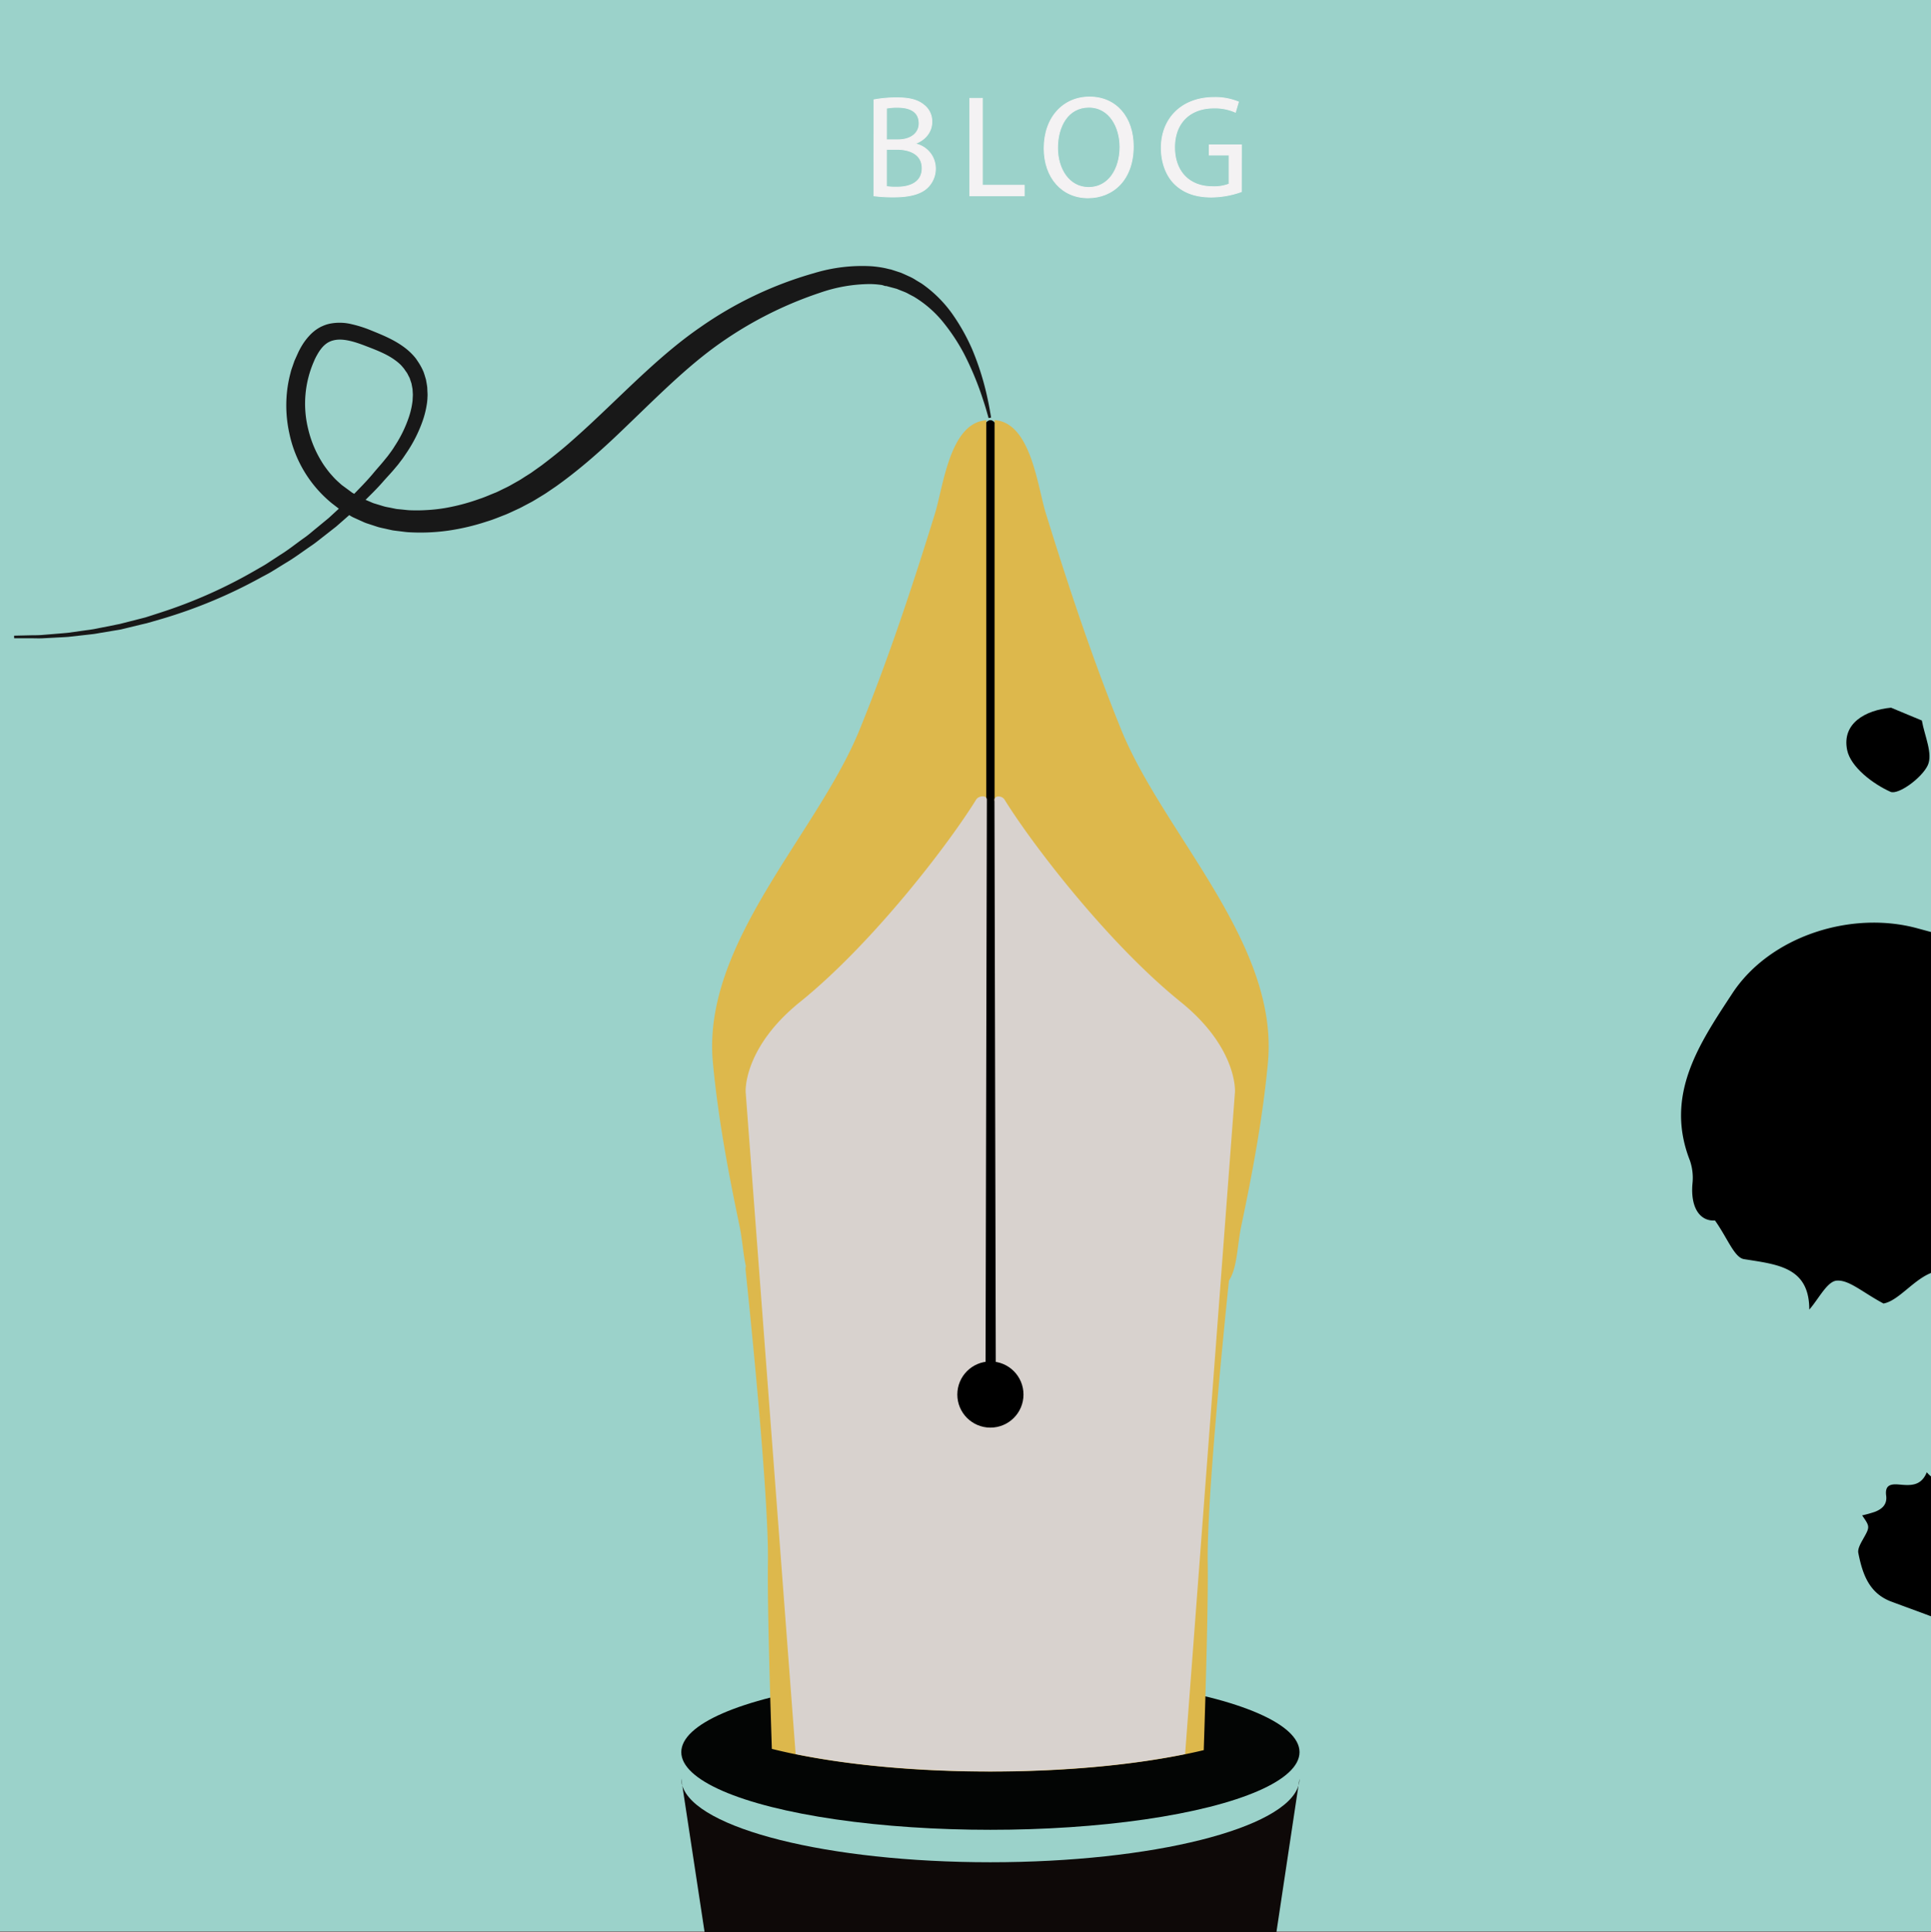 <svg id="Layer_1" data-name="Layer 1" xmlns="http://www.w3.org/2000/svg" viewBox="0 0 600 600.28"><rect x="0" y="0" width="600" height="600.28" fill="#808080" stroke="none"/><defs><style>.cls-1{fill:#9bd2ca;}.cls-2{fill:#ccaa41;}.cls-3{fill:#030504;}.cls-4{fill:#ddb84c;}.cls-5{fill:#d8d2ce;}.cls-6{fill:#181818;}.cls-7{fill:#0e0908;}.cls-8{fill:#f4f2f3;stroke:#f4f2f3;stroke-miterlimit:10;stroke-width:0.25px;}</style></defs><title>panel_pen</title><rect class="cls-1" width="600" height="600"/><path class="cls-2" d="M394.84,547.84" transform="translate(0.09 -1.44)"/><ellipse cx="307.74" cy="281.9" rx="13.64" ry="151.37"/><ellipse class="cls-3" cx="307.74" cy="544.36" rx="96.05" ry="24.13"/><path class="cls-4" d="M324.88,160.94c-2.65-8.54-4.61-28.15-15.94-29V355.31c0,3.38-.8,9.56-1.29,15.88-.5-6.32-1.29-12.5-1.29-15.88V132c-11.33.81-13.3,20.42-15.94,29-7,22.63-14.49,45.2-23.42,67.15-13.19,32.41-49.06,66.29-45.58,103.44,1.59,17,4.74,33.88,8.25,50.59.92,4.36,1.15,8.92,2,12.62a4.4,4.4,0,0,0-.08,1.34c1.55,14.77,7.25,70.75,6.93,90.92-.17,10.73.45,34.36,1.22,57.73,17.38,4.36,41.38,7.06,67.89,7.06,25.71,0,49.07-2.54,66.31-6.67.77-23.5,1.4-47.33,1.23-58.12-.3-18.94,4.71-69.48,6.6-87.78,2.63-3.92,2.52-10.71,3.86-17.09,3.51-16.71,6.66-33.58,8.25-50.59,3.47-37.16-32.39-71-45.58-103.44C339.37,206.14,331.89,183.57,324.88,160.94Z" transform="translate(0.09 -1.44)"/><ellipse cx="307.74" cy="340.84" rx="13.64" ry="92.42"/><path class="cls-5" d="M368.15,546.4l15.43-204.91a1.27,1.27,0,0,1,0-.17c.29-1.41.33-14.77-16.84-28.62-22.5-18.16-46-48.78-54.71-62.85-.78-1.25-3.12-1.36-3.12.11l.44,188.32-1.73,4.93-1.51-4.93.44-188.4c0-1.47-2.57-1.28-3.34,0-8.71,14.07-32.21,44.69-54.71,62.85-17.17,13.85-17.13,27.22-16.84,28.62a1.28,1.28,0,0,1,0,.17L247.13,546.4c16.52,3.37,37.57,5.39,60.51,5.39S351.64,549.77,368.15,546.4Z" transform="translate(0.09 -1.44)"/><circle cx="307.74" cy="433.26" r="10.28"/><path class="cls-6" d="M4.29,198.93,10,198.8c.93,0,2,0,3.1-.1l3.7-.3c1.33-.12,2.76-.21,4.29-.37l4.84-.68,2.63-.37c.9-.13,1.8-.35,2.74-.52l5.85-1.17,6.27-1.6,1.64-.42,1.64-.52L50,191.68A151.27,151.27,0,0,0,79.32,178.6c1.26-.75,2.59-1.43,3.83-2.27l3.8-2.48c2.61-1.6,5-3.56,7.61-5.4,1.3-.9,2.5-2,3.75-3l3.75-3.09,3.63-3.34c1.21-1.13,2.47-2.22,3.61-3.46,2.33-2.42,4.74-4.81,6.92-7.48,1.1-1.3,2.3-2.61,3.34-3.93l.82-1,.74-1c.5-.67,1-1.39,1.43-2.11a38.83,38.83,0,0,0,4.47-9.2,24.87,24.87,0,0,0,1.08-4.9l.06-1.22a6.65,6.65,0,0,0,0-1.21l-.07-1.2-.22-1.17-.11-.58-.19-.56-.37-1.11-.52-1a4.76,4.76,0,0,0-.61-1l-.63-.92c-.3-.36-.62-.74-.85-1a14.21,14.21,0,0,0-1.82-1.56c-2.67-2-6.09-3.28-9.62-4.63s-6.93-2.3-9.66-1.59a5.74,5.74,0,0,0-1,.33l-.23.11-.12.05s-.15.07,0,0c-.18.11-.49.26-.55.32a7.78,7.78,0,0,0-1.57,1.39,13,13,0,0,0-1.4,2c-.21.36-.42.73-.62,1.12l-.29.59-.23.55a32.84,32.84,0,0,0-1.78,21.22,34.06,34.06,0,0,0,4.16,10,23.56,23.56,0,0,0,1.52,2.23,22.07,22.07,0,0,0,1.7,2.08,20.68,20.68,0,0,0,1.87,1.91l1,.9.12.11s.23.19,0,0l.3.22.6.44,2.39,1.76,2.24,1.26c.38.2.71.44,1.13.62l1.24.53,1.24.53a7.62,7.62,0,0,0,1.27.47l2.59.79c.86.26,1.78.37,2.66.57l1.33.27c.45.06.91.09,1.36.14.91.08,1.81.21,2.72.26a51.81,51.81,0,0,0,5.5-.06,50.56,50.56,0,0,0,5.49-.61,62.79,62.79,0,0,0,10.7-2.83c1.76-.56,3.43-1.35,5.13-2,.84-.36,1.66-.8,2.48-1.19s1.65-.79,2.44-1.26l2.39-1.35c.79-.46,1.54-1,2.31-1.46l1.15-.73.22-.14.29-.21.59-.42,2.34-1.66c2.88-2.18,5.76-4.45,8.54-6.88s5.49-4.89,8.16-7.41c10.67-10,20.9-20.55,32.49-28.54A117.17,117.17,0,0,1,252.86,86.3a51.2,51.2,0,0,1,17.84-2.14,33.73,33.73,0,0,1,4.31.61l1,.24.26.06.28.07.12,0,.46.15,1.84.6.91.3,1,.44,1.93.88a14.21,14.21,0,0,1,1.76,1l1.67,1a38.83,38.83,0,0,1,10,10.08A62.15,62.15,0,0,1,302,110a85.47,85.47,0,0,1,4.82,15.54c.4,1.83.64,3.24.8,4.19l.25,1.44-.78.17-.4-1.39c-.26-.92-.64-2.28-1.22-4a94.8,94.8,0,0,0-6.05-14.66,60.1,60.1,0,0,0-6.09-9.3,34.63,34.63,0,0,0-9.5-8.39l-1.49-.78a10.83,10.83,0,0,0-1.51-.73l-1.52-.6-.76-.31-.92-.25-1.87-.5-.47-.13-.12,0c.26.07,0,0,0,0l-.22,0L274,90a28.29,28.29,0,0,0-3.64-.31,48.09,48.09,0,0,0-15.69,2.71,119.52,119.52,0,0,0-32.87,17c-10.63,7.82-20.41,18.05-31.32,28.34-2.74,2.56-5.57,5.11-8.52,7.59s-6,4.88-9.3,7.23l-2.37,1.61-.59.4-.3.2-.22.14-.16.1-1.29.79c-.87.52-1.72,1.07-2.61,1.56l-2.69,1.42c-.89.5-1.82.9-2.74,1.33s-1.84.87-2.79,1.25c-1.91.73-3.78,1.53-5.75,2.11a70.12,70.12,0,0,1-12,2.83,62.2,62.2,0,0,1-12.53.48c-1.05-.09-2.1-.25-3.16-.37-.53-.07-1.05-.12-1.58-.21l-1.56-.34c-1-.25-2.09-.42-3.11-.74l-3.06-1a10.41,10.41,0,0,1-1.5-.59l-1.47-.66-1.47-.67c-.49-.22-1-.55-1.46-.83-1-.58-1.94-1.16-2.87-1.75l-2.35-1.81a38.08,38.08,0,0,1-13.2-21.66,40.37,40.37,0,0,1-.78-12.64,38.24,38.24,0,0,1,1.14-6.24,12.75,12.75,0,0,1,.46-1.55l.54-1.56c.09-.25.18-.53.28-.76l.3-.67.6-1.33.36-.79.37-.71c.25-.47.53-.95.82-1.41A18.4,18.4,0,0,1,96,105.77a12.86,12.86,0,0,1,2.84-2.36c.34-.21.48-.27.71-.4s.18-.09.28-.13l.22-.1.43-.19a11,11,0,0,1,1.78-.56,15.69,15.69,0,0,1,6.87.12A38.15,38.15,0,0,1,115,104c3.54,1.45,7.29,2.9,10.69,5.47a18.81,18.81,0,0,1,2.41,2.16c.43.45.71.8,1,1.16l.16.22.11.17.23.34.45.68a18,18,0,0,1,1.5,2.88c.18.51.33,1,.49,1.54l.23.77.14.79c.09.52.18,1,.25,1.57l.07,1.57a9.73,9.73,0,0,1,0,1.55c0,.51-.06,1-.11,1.53a29.31,29.31,0,0,1-1.38,5.79,43.1,43.1,0,0,1-5.14,10.12c-.52.77-1,1.53-1.61,2.28l-.84,1.12-.84,1c-1.17,1.43-2.38,2.69-3.55,4-2.3,2.69-4.85,5.09-7.29,7.52-1.2,1.24-2.52,2.33-3.79,3.46l-3.8,3.33-3.92,3.07c-1.3,1-2.55,2.05-3.91,2.95-2.67,1.82-5.21,3.75-7.9,5.32l-3.94,2.43c-1.29.82-2.66,1.48-4,2.22a153.72,153.72,0,0,1-30.06,12.57l-3.44,1-1.68.48-1.67.39L37.48,197l-5.95,1c-.95.15-1.87.34-2.78.45l-2.66.3-4.9.55c-1.55.12-3,.17-4.35.25l-3.74.2c-1.14.05-2.18,0-3.1,0l-5.69,0Z" transform="translate(0.09 -1.44)"/><path class="cls-7" d="M403.37,556.18a7.38,7.38,0,0,0,.32-2.11Z" transform="translate(0.09 -1.44)"/><path class="cls-7" d="M211.92,556.2l-.32-2.13A7.38,7.38,0,0,0,211.92,556.2Z" transform="translate(0.09 -1.44)"/><path class="cls-7" d="M396.52,601.72l6.85-45.54c-4,13.35-45.27,23.83-95.73,23.83s-91.71-10.47-95.72-23.81l6.92,45.52Z" transform="translate(0.09 -1.44)"/><path class="cls-8" d="M271.46,32.45a38,38,0,0,1,7.15-.63c3.91,0,6.43.67,8.32,2.21a6.36,6.36,0,0,1,2.52,5.35c0,2.92-1.93,5.49-5.13,6.66v.09a7.82,7.82,0,0,1,6.25,7.6A8.17,8.17,0,0,1,288,59.81c-2.11,1.94-5.53,2.83-10.48,2.83a45.82,45.82,0,0,1-6.07-.36Zm3.91,12.42h3.56c4.14,0,6.57-2.16,6.57-5.08,0-3.56-2.7-5-6.66-5a16.81,16.81,0,0,0-3.46.27Zm0,14.53a21,21,0,0,0,3.29.18c4,0,7.78-1.48,7.78-5.89,0-4.14-3.55-5.85-7.83-5.85h-3.24Z" transform="translate(0.09 -1.44)"/><path class="cls-8" d="M301.25,32h3.91v27h13v3.28H301.25Z" transform="translate(0.09 -1.44)"/><path class="cls-8" d="M352.05,46.9c0,10.44-6.34,16-14.08,16-8,0-13.63-6.21-13.63-15.39,0-9.63,6-15.93,14.08-15.93C346.7,31.55,352.05,37.9,352.05,46.9Zm-23.53.5c0,6.48,3.51,12.28,9.67,12.28s9.72-5.71,9.72-12.6c0-6-3.15-12.33-9.67-12.33S328.52,40.73,328.52,47.39Z" transform="translate(0.09 -1.44)"/><path class="cls-8" d="M385.62,61a28.24,28.24,0,0,1-9.31,1.67c-4.59,0-8.37-1.17-11.34-4-2.61-2.52-4.23-6.57-4.23-11.29,0-9,6.25-15.66,16.42-15.66a18.75,18.75,0,0,1,7.56,1.39l-.94,3.2A15.72,15.72,0,0,0,377.07,35c-7.38,0-12.19,4.59-12.19,12.19s4.63,12.24,11.7,12.24a12.76,12.76,0,0,0,5.22-.81v-9h-6.16V46.45h10Z" transform="translate(0.09 -1.44)"/><path d="M587.5,221.31c-8.09.77-15.33,4.93-13.65,13.14,1.07,5.27,8,10.55,13.5,13,2.41,1,9.69-4.29,11.55-8.24,1.67-3.57-1-9.2-1.83-13.92Z" transform="translate(0.09 -1.44)"/><path d="M599.91,460.13a8.83,8.83,0,0,1-1.31-1.28c-1.87,4.62-5.51,4.06-8.86,3.79-2.74-.22-4.15.51-3.76,3.46.36,2.76-1.28,4.19-3.55,5.06a40.34,40.34,0,0,1-3.92,1.09c2.5,3.58,2.44,3.55.21,7.51-.71,1.27-1.64,2.91-1.39,4.17,1.27,6.41,3.27,12.49,10.24,15.1,4.09,1.53,8.2,3,12.35,4.57Z" transform="translate(0.09 -1.44)"/><path d="M599.91,291l-4.24-1.15c-20.58-5.61-45.88,2.47-57.53,20.28C528,325.6,517,341.6,525,362a16.59,16.59,0,0,1,.79,7.22c-.64,7.57,2.42,11.7,7,11.41,3.86,5.41,6,11.51,9,12,10.38,1.66,20.31,2.43,20.3,15.68,2.89-3.27,5.54-8.77,8.52-9,3.85-.29,8,3.63,14.54,7.11,4.6-.81,9.21-7.28,14.77-9.49Z" transform="translate(0.09 -1.44)"/></svg>